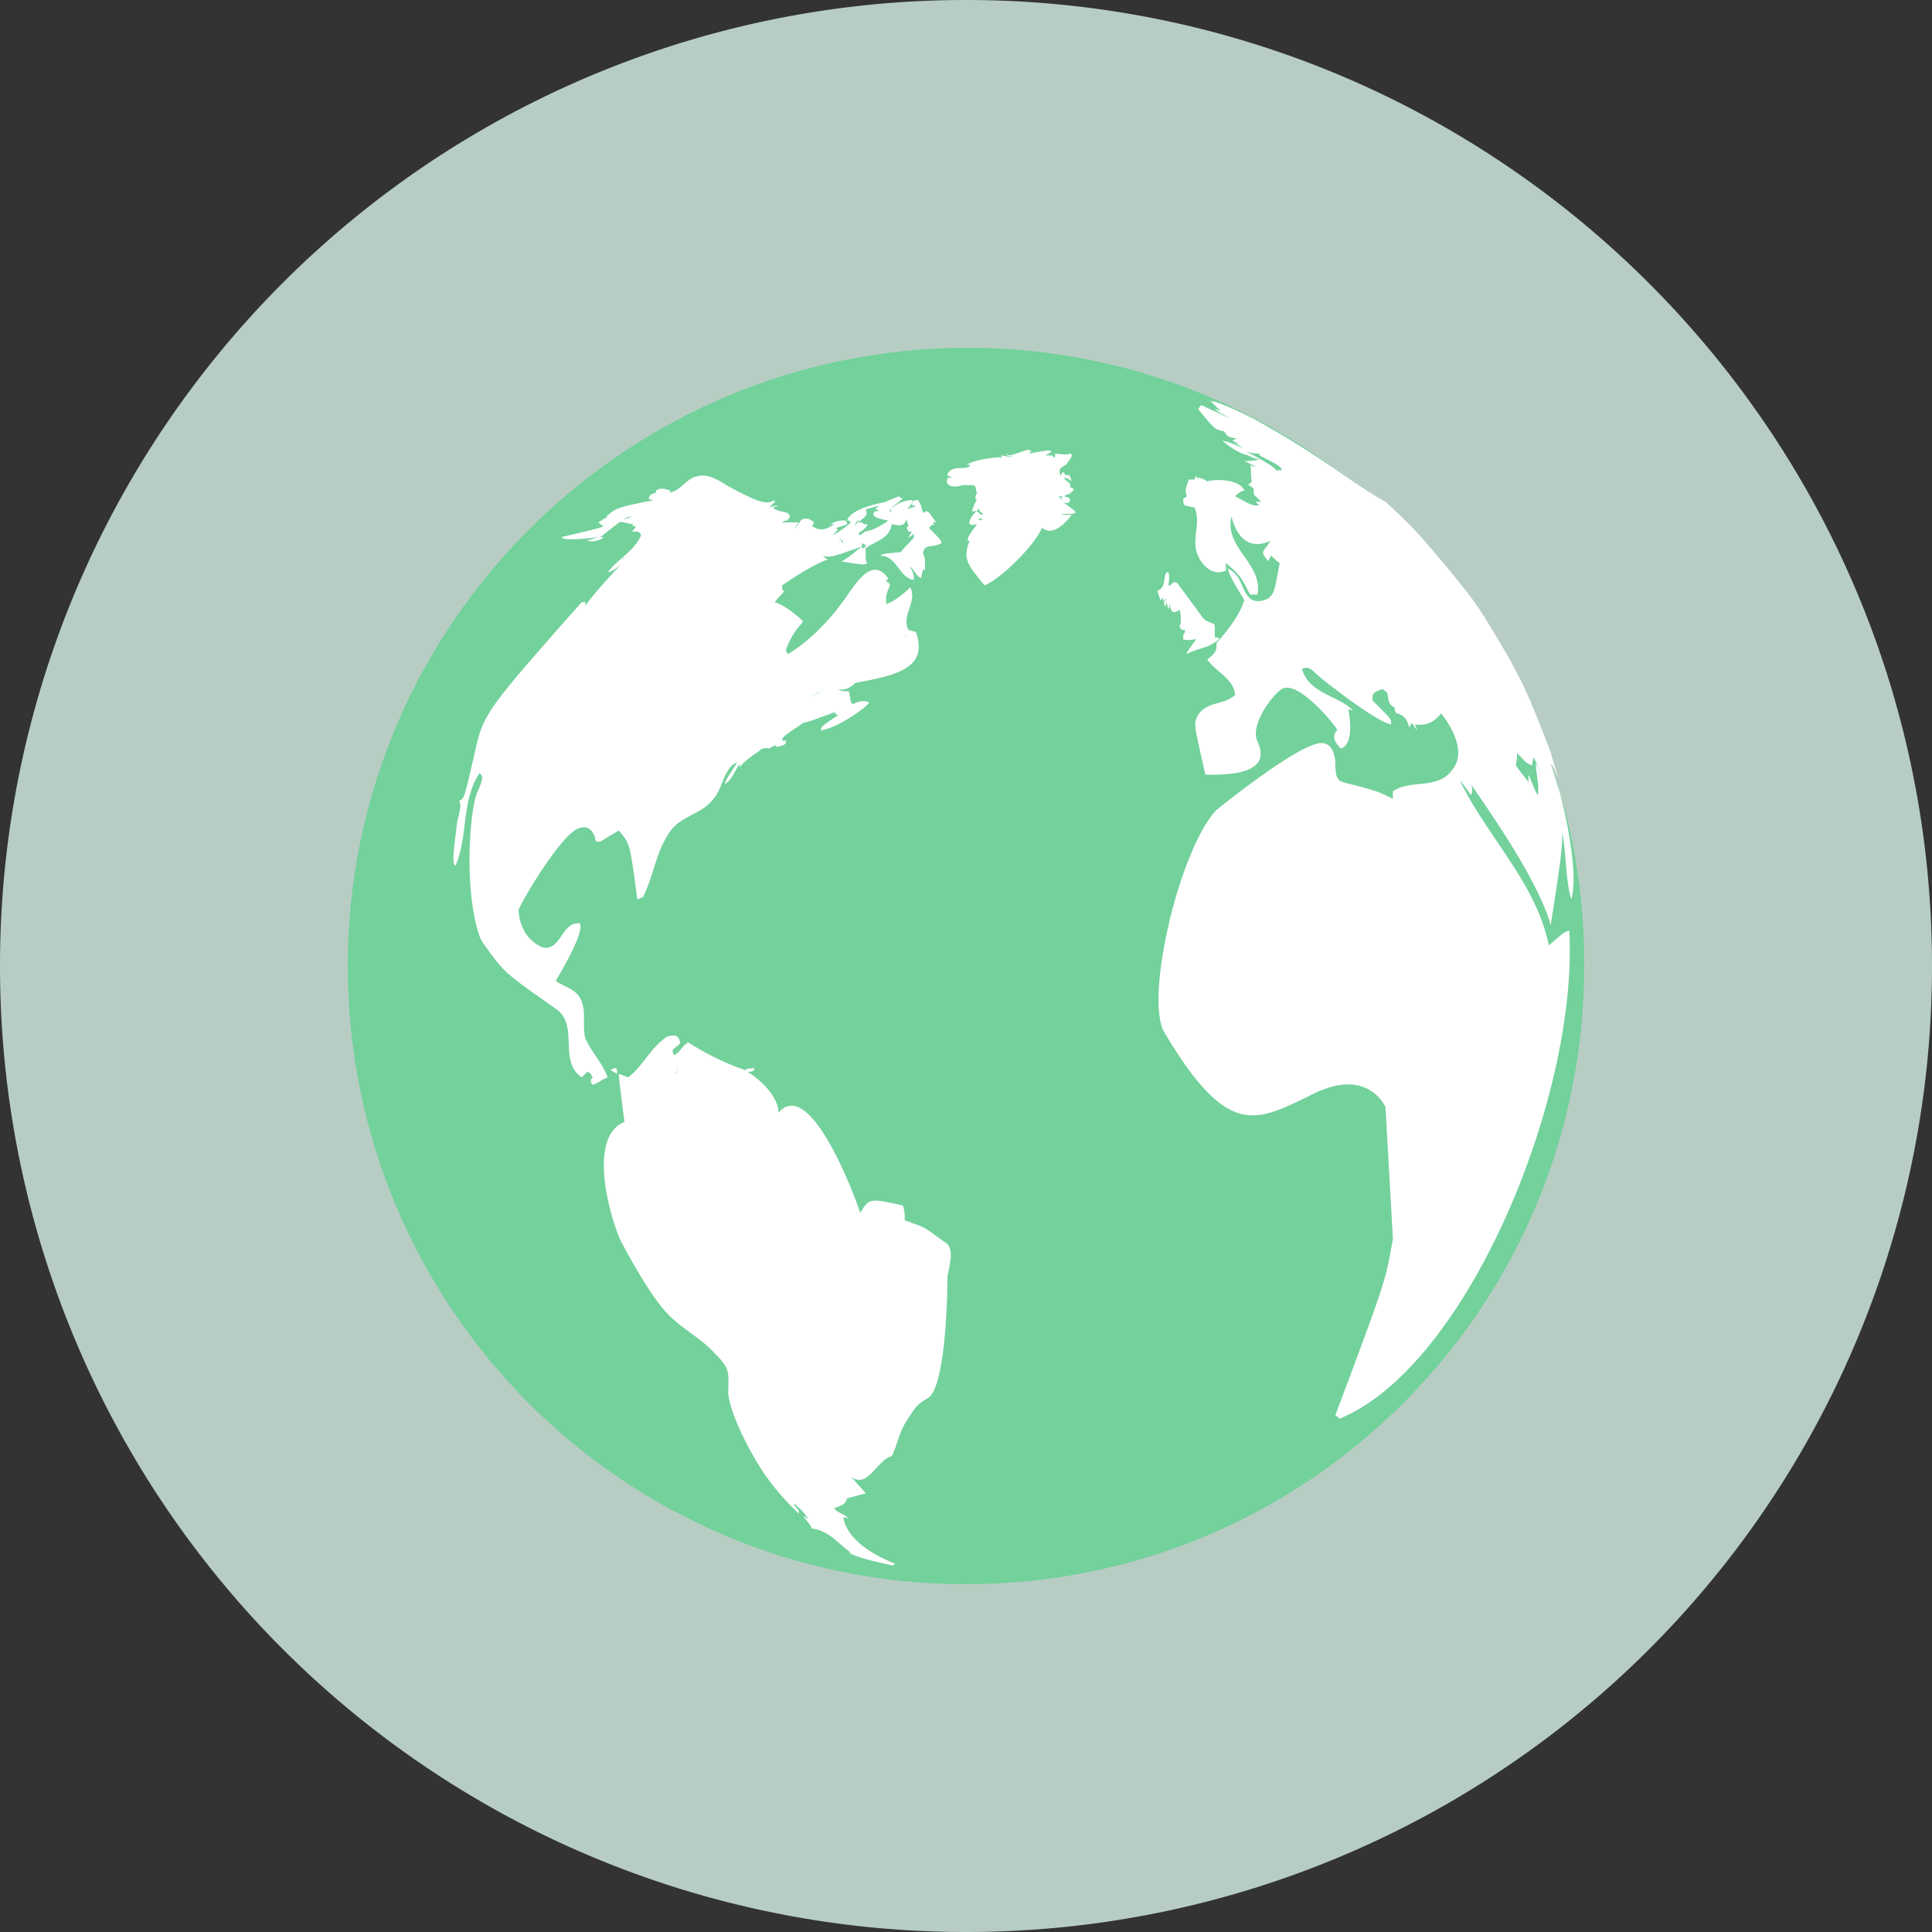 <svg xmlns="http://www.w3.org/2000/svg" width="50" height="50" fill="none" xmlns:v="https://vecta.io/nano"><rect width="100%" height="100%" fill="#333333" stroke="none"/><path d="M25 50a24.99 24.99 0 0 0 25-25C50 11.171 38.757 0 25 0A24.99 24.99 0 0 0 0 25a24.99 24.99 0 0 0 25 25z" fill="#b7cdc4"/><path d="M25.048 9C16.207 9 9 16.159 9 25s7.159 16 16 16 16-7.159 16-16c.048-8.793-7.111-16-15.952-16z" fill="#73d19c"/><g fill="#fff"><path d="M39.078 20.051c-.769-3.988-3.027-7.159-6.198-8.937 1.057.673 1.778 1.057 2.979 2.162 1.057 1.057 1.153 1.153 1.778 1.922.913 1.249.961 1.345 1.441 2.162.721 1.442.721 1.489 1.057 2.402l.24.769.048.192c.48 2.018.24 2.546.24 2.546-.192-.673-.096-1.441-.336-2.114-.192-.721-.577-1.345-.817-2.018v.048c-.144-.048-.288-.336-.288-.336.048.432.096.913-.096 1.201.048 0 0 0-.048 0zm-19.555 7.592c0 .096-.096.096-.192.096l-.048-.048c.048-.048.24-.048.24-.048zm-3.556.144c-.096-.048-.144-.096-.192-.096.048 0 .096-.048.144-.048 0 0 .048 0 .048.048v.096zm7.495-11.34c-.048 0-.048.048-.048.048 0-.048 0-.048.048-.048zm-7.303-2.018l-.048.048s0-.048.048-.048zm5.67-.384c-.048 0-.048 0-.048-.048l-.048-.048-.048-.048c.048.048.096.048.144.144zm-.336-.432c-.048-.048 0-.048 0 0h0zm.769-.144c-.048 0-.096.096-.144.144.048-.144.096-.144.144-.144h0zm2.114.577c-.048-.096-.048-.096-.336-.384.048-.048.096-.096.144-.096l-.048-.048h.096c-.096-.096-.144-.24-.24-.288 0 0-.048 0-.096.048-.048-.096-.048-.24-.144-.336-.048 0-.096 0-.144.048v.096h.096c-.048.048-.144.048-.24.096.144-.144.144-.144.144-.24-.048 0-.288 0-.577.24l.048.048s-.048 0-.048.048v-.096c.144-.144.192-.144.336-.288-.048 0-.048 0-.096-.048-.144.048-.432.144-.625.336.048 0 .048 0 .096.048h-.096s-.048.048-.048.096c.048.048.096.096.384.144l-.048.048c-.24.144-.336.192-.529.24l.048-.048c-.048.048-.144.096-.192.144l-.048-.048c.192-.144.192-.144.24-.24h-.096l-.048-.048h-.096c.24-.192.24-.192.192-.336.336-.096.432-.096.529-.192 0 0-.913.144-1.009.48.048 0 .048 0 .096.048-.192.192-.48.336-.48.336l.144-.144-.048-.048c.144-.048.192-.048.288-.096 0 0 0-.048-.048-.096-.24 0-.288.048-.384.096h.096c-.336.24-.48.096-.577.048 0 0 .048-.048.048-.096-.144-.144-.288-.096-.336-.048-.096.144-.096.144-.192.24.048-.048.096-.144.144-.192h-.433c.048-.048.096-.048.144-.048 0-.048.048-.048.048-.096s0-.048-.048-.096c-.144-.048-.288-.048-.384-.144l.144-.048c-.096 0-.096 0-.24.048l.144-.144v-.048c-.192.096-.288.144-1.249-.384-.288-.192-.529-.288-.721-.24-.336.048-.432.384-.769.432l.048-.048c-.24-.096-.336-.048-.384 0v.048c-.144.048-.144.048-.192.144.048.048.096.048.144.048-.961.192-.961.192-1.249.432.048 0 .144 0 .192-.048a1.44 1.44 0 0 0-.384.192c.048.048.096.096.144.096-.096.048-.096.048-1.105.288.048.048.144.096.961 0-.144.048-.192.048-.288.096a.53.53 0 0 0 .432-.096h-.096c.673-.529.673-.529.817-.529l-.432.144c.144-.048.336.048.48.048l-.048.048h.096c0 .048-.048.096-.096.144.192 0 .192 0 .24.096-.192.432-.625.625-.865.961.144-.048.144-.048.336-.192-.192.192-.721.769-.913 1.057v-.096h-.096c-2.546 2.883-2.546 2.883-2.787 3.988-.24 1.009-.24 1.105-.384 1.153.048.096.048.144-.048.529-.096.769-.144 1.105-.048 1.153.336-.769.144-1.682.625-2.402.096.096.096.144-.048.48-.192.336-.384 2.499.048 3.748.048.144.144.24.24.384.432.577.432.577 1.73 1.489.625.432.048 1.345.673 1.778l.144-.144c.048 0 .048.048.096.048 0 0 0 .048.048.096l-.048.048v.096l.048.048c.144-.048.24-.144.384-.192-.144-.384-.432-.673-.577-1.009-.096-.336.048-.721-.144-1.057-.144-.24-.432-.288-.625-.432 0 0 .769-1.249.625-1.489-.48-.048-.48.721-.961.625 0 0-.577-.192-.625-.961 0-.096 1.057-1.922 1.537-2.114.24-.096.384 0 .48.336h.096l.481-.288c.288.336.288.336.48 1.778.048 0 .096-.048.144-.048.288-.577.336-1.201.721-1.73.288-.384.817-.432 1.105-.817.24-.288.24-.673.529-.913 0 0 .048 0 .096-.048-.24.384-.288.432-.336.577.144-.096.144-.096.384-.529v.096c.192-.24.48-.384.576-.48.048 0 .144-.048.192 0 .048-.048.096-.048.144-.096l.048.048c.192-.048.192-.048.24-.096v-.096l-.048.048-.048-.048c.048-.096.048-.096.625-.481l-.048.048c.192-.048.673-.24.817-.288l-.048.048c.048 0 .048 0 .096.048-.433.288-.433.288-.433.384.384-.048 1.105-.529 1.249-.721-.144-.048-.24-.048-.432.048-.048-.048-.048-.048-.096-.336-.144 0-.192 0-.288-.048.096 0 .24.048.48-.192l-.048-.048c-.336.048-.961.336-1.153.433.913-.577 3.267-.24 2.739-1.682-.048 0-.144-.048-.192-.048-.192-.384.24-.721.048-1.105-.144.144-.432.384-.625.432v-.096c0-.192.048-.24.096-.384 0-.048-.048-.096-.096-.096 0-.048.048-.048.048-.096-.384-.529-.769.048-1.009.384-.769 1.153-1.586 1.586-1.586 1.586 0-.048-.048-.048-.048-.096a1.87 1.87 0 0 1 .432-.721v-.048c-.192-.192-.529-.432-.721-.48.144-.192.192-.192.24-.288l-.048-.048v-.096c.336-.24.961-.625 1.201-.673-.048 0-.096-.048-.144-.096.192.048.192.048 1.009-.24-.192.144-.336.288-.529.384.576.096.576.096.673.048-.048-.048-.048-.048-.048-.432 0 0-.048.048-.096.048v-.144s.048.048.096.048v.096c.24-.192.625-.24.673-.625.24.048.336.048.384-.144 0 .048.048.144.048.192l-.048.048s.048.048.048.096h.096c-.048.048-.048.096-.096.144.048 0 .096-.048.144-.096v.096c-.096.144-.24.24-.336.384-.48.048-.48.048-.529.096.432 0 .48.577.865.625 0-.144 0-.144-.096-.336.096.048.144.24.288.288 0-.096.048-.192.048-.24l.048.048c0-.336 0-.336-.048-.432 0-.288.288-.144.48-.288z"/><path d="M15.438 21.781c-.048-.048-.048-.096 0-.144v.144zm7.544-6.823c-.048.048 0 .048 0 0-.048 0-.048 0 0 0zM17.6 27.595c-.048.048-.048.096-.096.144 0 .048-.048.048-.048.096 0-.048.144-.24.144-.24zm6.919 5.429c.048-.24.192-.721-.048-.865-.625-.432-.384-.336-1.057-.577 0-.192 0-.24-.048-.384-.865-.192-.865-.192-1.105.192 0-.048-1.249-3.604-2.114-2.594 0-.529-.769-1.105-1.009-1.153-.769-.288-1.249-.625-1.345-.673 0 0 0 .048-.048.048-.144.144-.144.192-.288.288-.048-.048-.048-.096-.048-.144.192-.144.192-.144.192-.192-.048-.192-.144-.192-.336-.144-.432.288-.625.769-1.009 1.057-.096-.048-.144-.048-.24-.096 0 .096 0 .096.144 1.249-.961.384-.384 2.45-.096 3.075 0 0 .673 1.297 1.153 1.826.384.432.913.673 1.297 1.105.384.384.336.48.336.913-.048.288.288 1.201.913 2.162a6.51 6.51 0 0 0 .913 1.057c0-.096 0-.096-.144-.24h.048s.24.192.336.384c-.048-.048-.096-.048-.144-.096.192.24.192.24.24.336.432.048.673.384 1.009.625h-.048c.192.144 1.153.336 1.153.336s0-.048.048-.048c-1.345-.529-1.345-1.201-1.345-1.201.048 0 .096 0 .144.048-.096-.144-.288-.144-.384-.288.288-.096.288-.144.336-.24h-.048l.529-.144-.384-.432s0-.048-.048-.096c0 .048.048.096.048.096.432.336.673-.432 1.057-.529.144-.288.192-.625.384-.913.24-.384.288-.432.529-.577.529-.24.529-3.171.529-3.171zm.913-19.604l-.048.048c-.048 0-.048-.048-.096-.048h.144zm2.066-.577c-.048.048-.048.048 0 .096-.048 0-.048-.048-.096-.096h.096zm-2.739-.48c-.048.048 0 .048 0 0-.048.048-.048.048 0 0zm2.979-.577s0-.048-.048-.048c-.048.048-.384 0-.384 0v.096h-.048c0-.048 0-.048-.192-.048.048-.048.096-.048.144-.096-.048-.048-.048-.048-.577.048l.048-.048c0-.048-.048-.048-.096-.048l-.432.144c-.048 0-.048 0-.096-.048 0 .096.096.048.144.096l-.288-.048s0 .048.048.048h-.096c-.673.048-.817.192-.865.192h.096v.048c-.192.096-.432-.048-.577.192 0 .048 0 .048.144.096-.144 0-.144 0-.144.048 0 0-.048.096.048.144.048.048.24.048.336 0h.288c.096.048.048.144.096.192-.096.192 0 .192 0 .192-.048.048-.048.096-.096.144 0 0 .048 0 .048-.048-.048.096-.144.24 0 .192.048 0 .096-.048.096-.096 0 .096.048.144.096.144v.048c-.048 0-.048 0-.144-.096-.096.048-.24.288-.192.336 0 0 .048.048.192 0-.24.336-.24.336-.24.432h.048c-.192.48-.048.625.384 1.153.384-.144 1.249-.961 1.489-1.489.288.24.625-.144.769-.336h-.288c.144-.048.288 0 .384-.048 0-.048 0-.048-.336-.288.096.048.192.048.192-.048 0-.048 0-.048-.144-.096.048-.048.144-.048.192-.096h-.048c.096-.048.096-.048.096-.096l-.096-.048c.048-.144-.144-.144-.144-.24.048 0 .144.048.192.096l-.048-.144c-.048-.048-.096 0-.144 0h.048c-.096-.144-.096-.096-.144 0-.048-.144-.048-.192.144-.288.096-.144.144-.192.144-.24zm3.7 4.421v.288c.048 0 .192 0 .048.096-.24.192-.529.192-.769.336 0-.048 0-.048.24-.384-.048 0-.24.048-.336 0v-.096c.048-.096.048-.096.048-.144-.096 0-.096 0-.144-.096.048-.048.048-.288 0-.433-.048.048-.144.096-.192.048l-.048-.096v-.096l-.048.144-.048-.192c-.048.144-.048.144-.048.096-.048-.096.048-.144.048-.192l-.048.048v.048c-.048-.048-.048-.144-.048-.192 0 .048 0 .096-.048.144-.048-.048-.048-.144-.096-.24.24-.096.144-.336.24-.48h.048c.048.096 0 .336 0 .336.048 0 .048 0 .096-.048s.096-.048.144 0l.673.913c.192.144.288.096.288.192zm.336-4.805c0 .048.048.048 0 0h0z"/><path d="M32.88 11.835s-.048 0-.096-.048c-.096-.048-.144-.048-.192-.048 0 0 .048 0 .192.048 0 0 .048.048.096.048zm-.288-.096c0 .048 0 .048.192.144.384.192.384.24.384.288h-.144c0-.048-.288-.24-.769-.48.192.048.24.048.336.048zm.336-.625c-.48-.288-.961-.529-1.489-.721-.048 0-.096 0-.144-.048l.288.288c-.048 0-.096-.048-.144-.048.096.096.24.144.384.24l-.721-.336c-.048 0-.048.048-.096.096.433.529.433.529.673.577.096.144.096.144.336.192-.048 0-.096.048-.144.048.048 0 .096.048.144.048 0 .048.048.048.048.048-.048 0-.096-.048-.144-.048.096.048.192.096.24.144-.336-.144-.336-.144-.529-.192.288.24.48.336.673.384.096.048.192.096.288.096-.096.048-.288.048-.384.048l.288.144c-.048 0-.096 0-.144-.048.048.144 0 .288.048.432l-.096.096c-.048-.048-.192-.096-.24-.144.144.096.288.144.384.24v.144l.192.192h-.144l.096.096c-.192 0-.192 0-.625-.24.048-.048.144-.144.24-.144-.144-.336-.865-.288-.961-.24a.51.51 0 0 0-.24-.096v.048l-.048-.096-.048.096h-.144c-.096.288-.096.288-.048.432-.048.048-.096.048-.096.096s0 .096.048.144c.048 0 .144.048.24.048.192.384-.096.865.096 1.249.048.144.336.577.721.384v-.192c.336.288.384.336.625.817h.192c.144-.817-.865-1.201-.673-2.018.24.913.817.721 1.009.625-.048.096-.144.192-.192.288 0 .096.096.192.144.24 0-.048.048-.096.048-.144.096.048.144.144.24.192-.144.769-.144.769-.288.913 0 0-.336.192-.529-.048s-.192-.577-.529-.721c.048.144.048.192.432.817-.048.144-.192.528-.721 1.105 0 .192 0 .24-.24.432.24.336.673.48.721.913-.288.288-.817.144-1.009.625-.048.144-.048.192.24 1.441.433 0 1.778.048 1.345-.865-.192-.384.336-1.153.625-1.345.432-.288 1.489 1.057 1.441 1.057-.096.096-.144.24.096.48.384-.144.192-1.009.192-1.009.048 0 .096 0 .144.048-.384-.432-1.153-.432-1.345-1.105.144-.048.192-.048.384.144.096.096 1.489 1.201 1.922 1.297v-.048c0-.096 0-.096-.48-.576 0-.192 0-.192.24-.288.048 0 .096.048.144.096.048.288.048.288.192.384 0 .048 0 .096.048.144.24.048.288.24.336.384 0-.048.048-.096.048-.144.048.048.096.144.144.192 0-.048-.048-.096-.048-.144.432.048.577-.192.673-.288.625.817.432 1.249.336 1.393-.384.625-1.105.288-1.586.625v.192c-.384-.192-.384-.192-1.297-.432-.144-.048-.192-.144-.192-.529-.048-.48-.288-.48-.384-.48-.625.048-2.691 1.73-2.691 1.73-.961 1.009-1.874 4.901-1.345 5.766 1.634 2.739 2.354 2.306 3.748 1.634 1.441-.769 1.922.192 1.97.288l.192 3.411c-.192 1.105-.192 1.105-1.489 4.565.048.048.096.048.096.096 3.315-1.345 6.198-8.36 5.958-12.637-.144.048-.144.048-.529.384-.336-1.634-1.586-2.787-2.306-4.276a3.82 3.82 0 0 1 .288.384c.048-.096.048-.192 0-.288.384.577 1.73 2.45 2.066 3.652.384-2.45.384-2.45.096-3.459-.384-.48-.384-.577-.48-.721 0 .288.096.529.048.817-.096-.144-.144-.336-.24-.529v.192c-.144-.192-.48-.577-.577-.913h.144c.384.432.384.432.529.48 0-.096.048-.192.048-.24.432.096.48.192.625.577-.048-.192-.144-.48-.192-.673-.577-1.489-.625-1.586-1.057-2.402-.817-1.393-.865-1.441-1.441-2.162-.961-1.153-1.057-1.249-1.778-1.922-.865-.48-1.586-1.105-2.931-1.874z"/></g></svg>